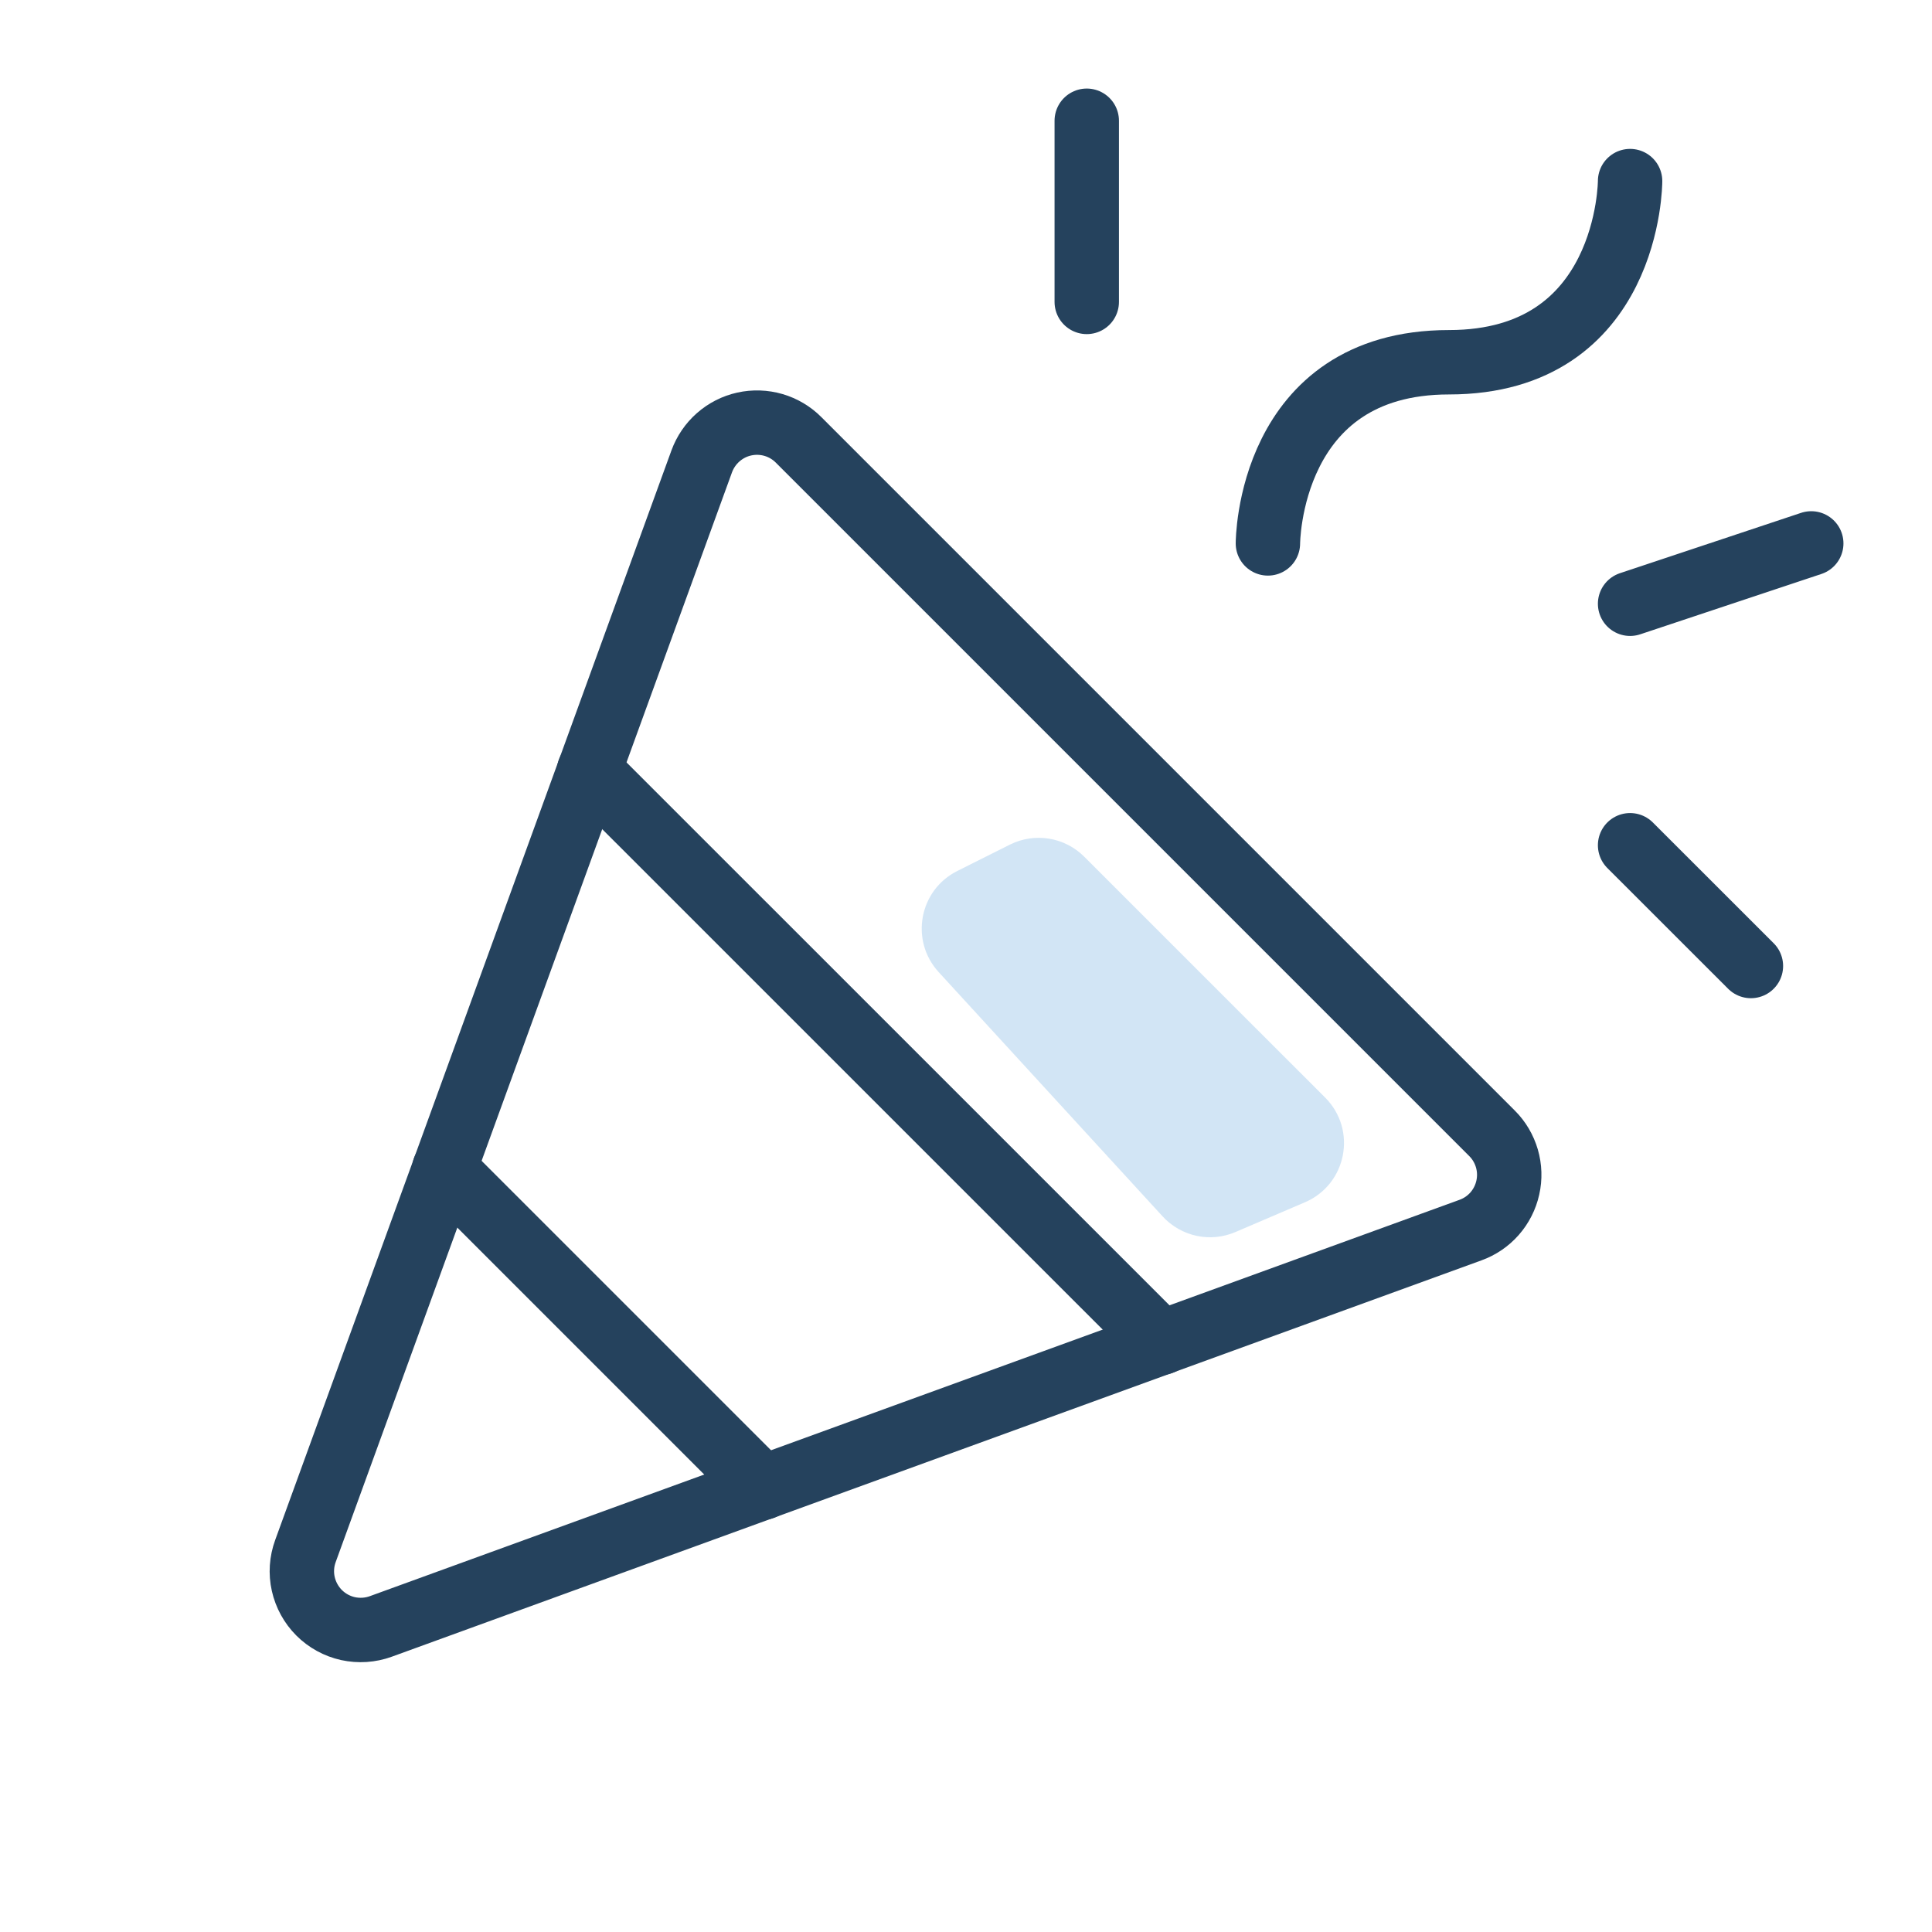 <svg xmlns="http://www.w3.org/2000/svg" width="30" height="30" viewBox="0 0 30 30" fill="none">
  <g clip-path="url(#clip0_1694_106830)">
    <path d="M4.743 24.084L10.896 7.165C10.949 7.02 11.037 6.891 11.152 6.79C11.268 6.688 11.407 6.617 11.557 6.584C11.707 6.551 11.863 6.556 12.011 6.599C12.158 6.642 12.293 6.722 12.401 6.831L23.168 17.598C23.277 17.706 23.356 17.841 23.399 17.988C23.442 18.136 23.447 18.292 23.413 18.442C23.38 18.591 23.309 18.731 23.208 18.846C23.107 18.961 22.978 19.049 22.833 19.101L5.914 25.255C5.75 25.315 5.573 25.326 5.403 25.289C5.233 25.251 5.078 25.166 4.955 25.043C4.832 24.92 4.747 24.764 4.709 24.595C4.671 24.425 4.683 24.248 4.743 24.084Z" stroke="#25425D" stroke-linecap="round" stroke-linejoin="round"/>
    <path d="M19.688 8.438C19.688 8.438 19.688 5.625 22.5 5.625C25.312 5.625 25.312 2.812 25.312 2.812" stroke="#25425D" stroke-linecap="round" stroke-linejoin="round"/>
    <path d="M16.875 1.875V4.688" stroke="#25425D" stroke-linecap="round" stroke-linejoin="round"/>
    <path d="M25.312 13.125L27.188 15" stroke="#25425D" stroke-linecap="round" stroke-linejoin="round"/>
    <path d="M25.312 9.375L28.125 8.438" stroke="#25425D" stroke-linecap="round" stroke-linejoin="round"/>
    <path d="M9.148 11.965L18.034 20.85" stroke="#25425D" stroke-linecap="round" stroke-linejoin="round"/>
    <path d="M11.846 23.1L6.898 18.152" stroke="#25425D" stroke-linecap="round" stroke-linejoin="round"/>
    <path d="M20.577 17.043L18.091 14.558L16.836 13.303C16.532 12.998 16.067 12.923 15.682 13.115L14.866 13.524C14.271 13.821 14.127 14.604 14.575 15.094L18.053 18.888C18.34 19.201 18.794 19.299 19.184 19.131L20.263 18.669C20.913 18.39 21.077 17.544 20.577 17.043Z" fill="#A7CDED" fill-opacity="0.5"/>
  </g>
  <defs>
    <clipPath id="clip0_1694_106830">
      <rect width="30" height="30" fill="white"/>
    </clipPath>
  </defs>
</svg>